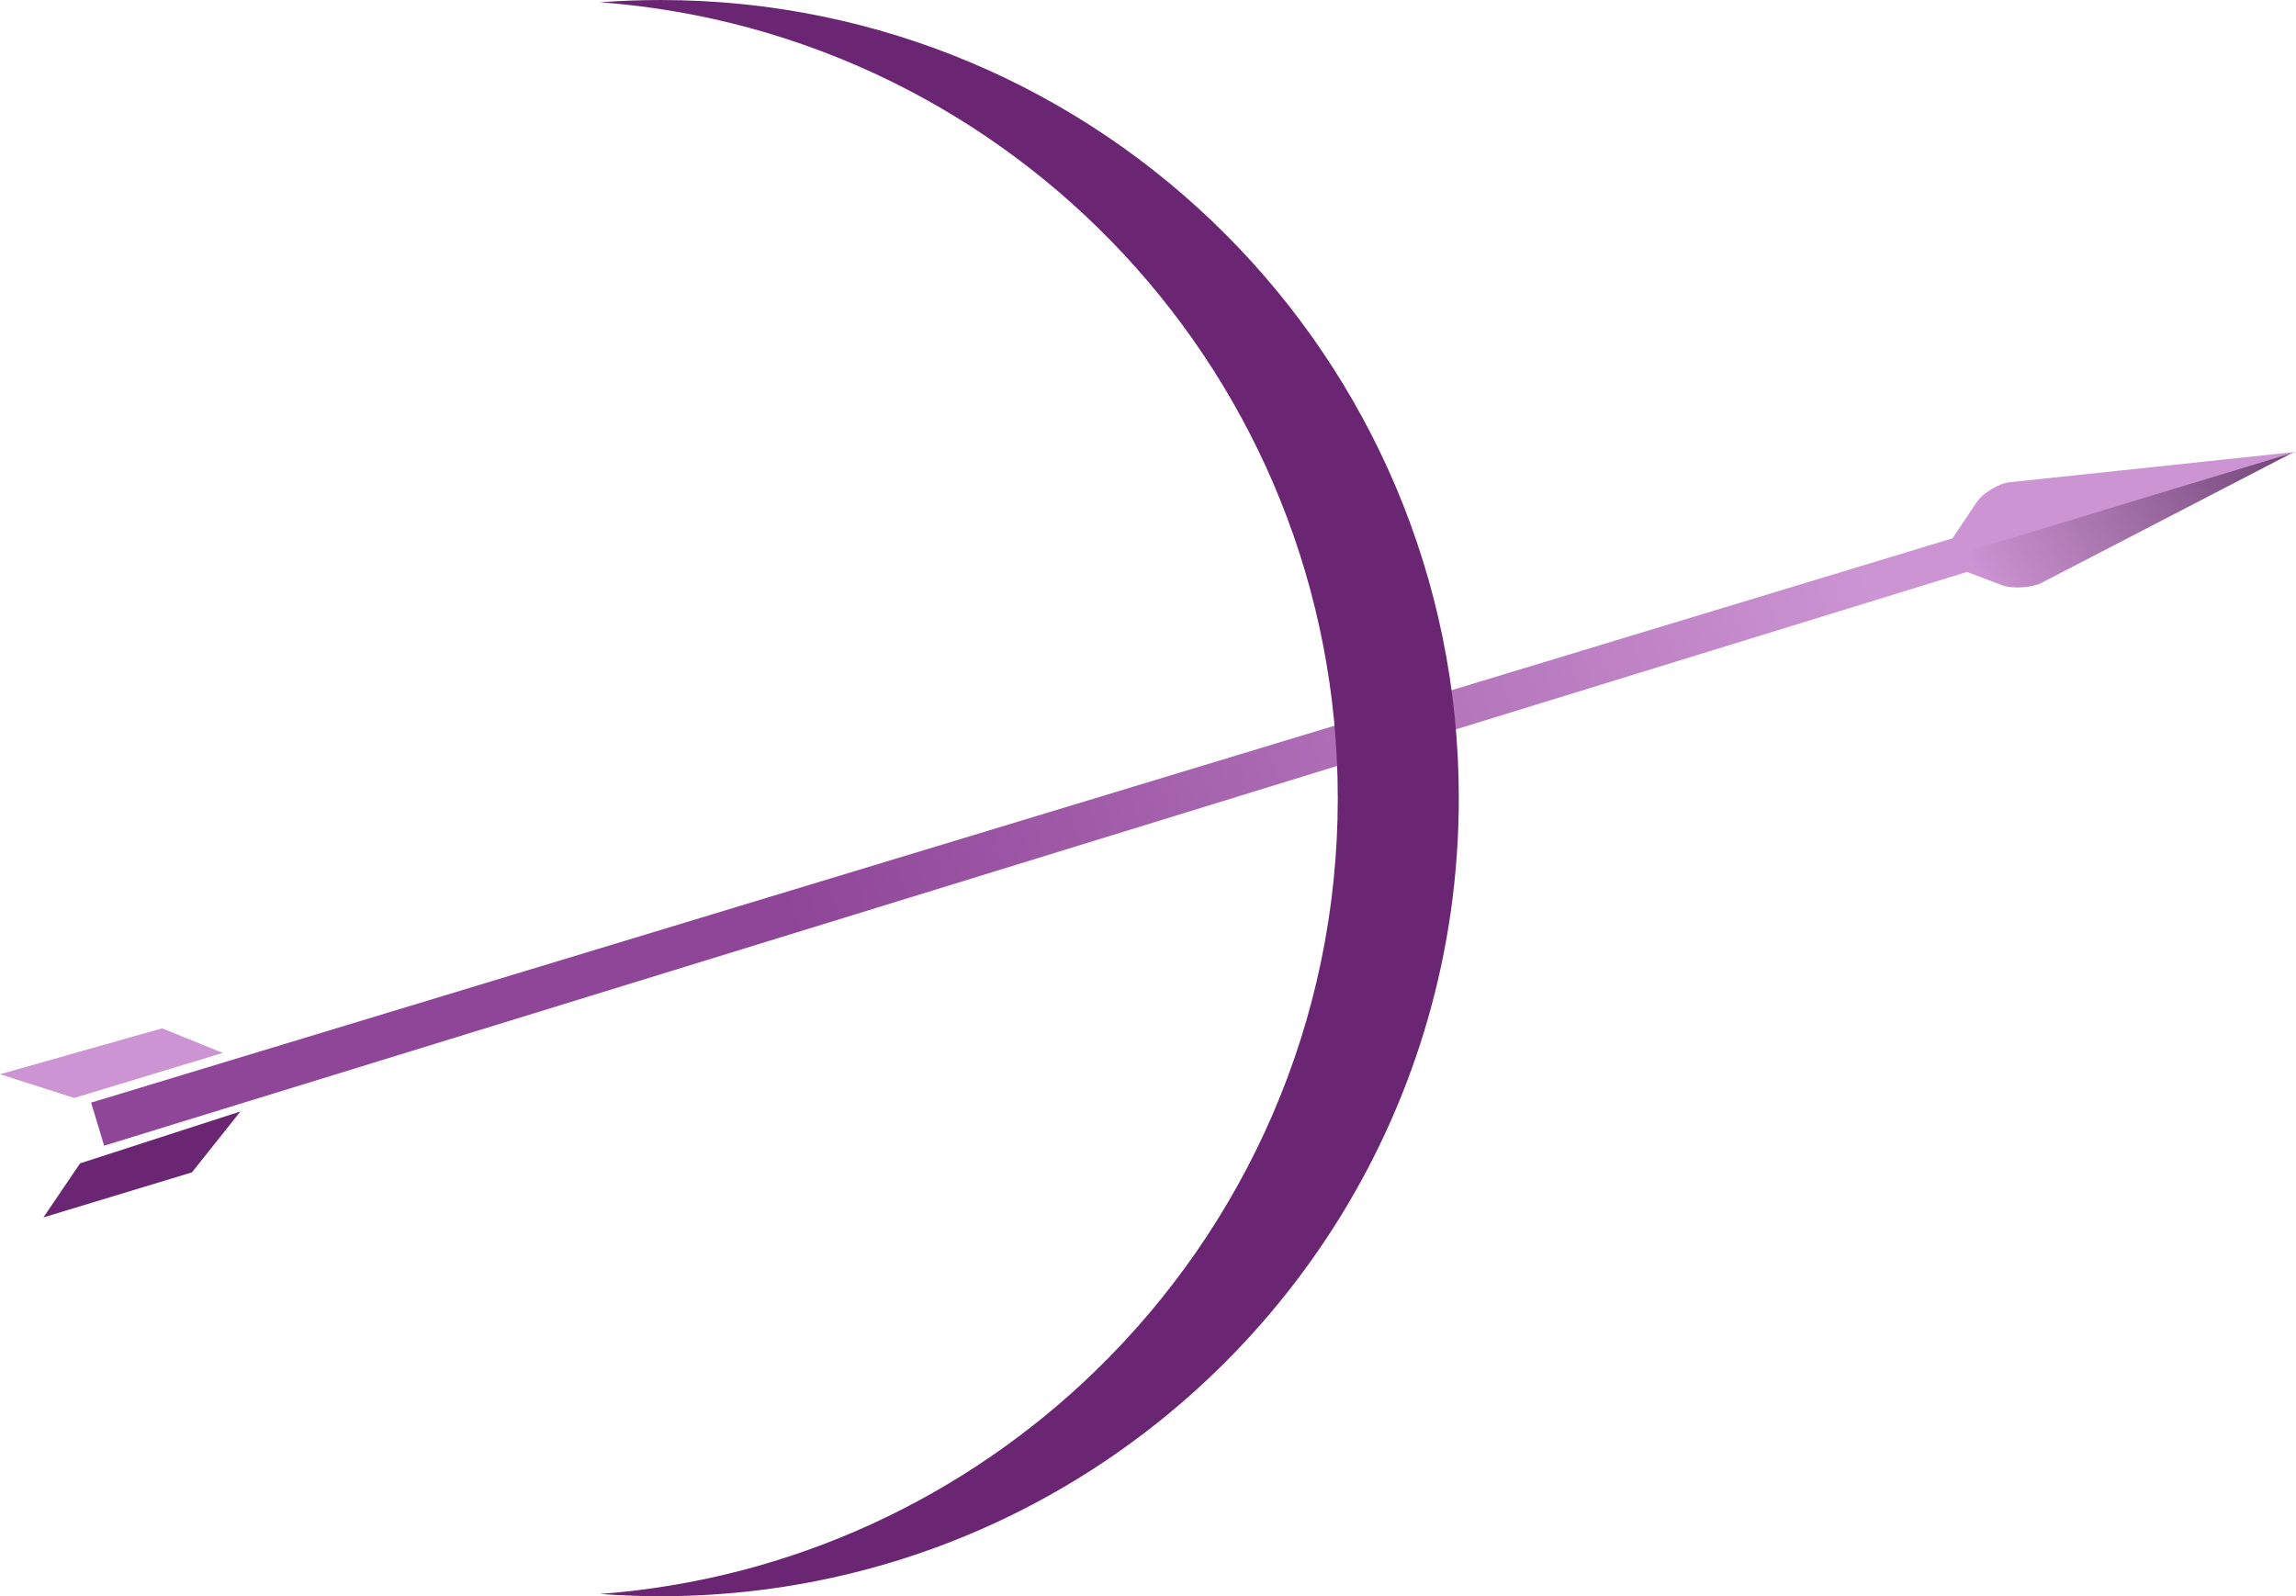 <svg version="1.1" xmlns="http://www.w3.org/2000/svg" xmlns:xlink="http://www.w3.org/1999/xlink" width="345.836" height="240.455" viewBox="1060.87,378.101,345.836,240.455"><defs><linearGradient x1="1187.96" y1="543.878" x2="1351.048" y2="492.838" gradientUnits="userSpaceOnUse" id="color-1"><stop offset="0" stop-color="#8f4598"/><stop offset="1" stop-color="#cc94d2"/></linearGradient><linearGradient x1="1364.328" y1="474.867" x2="1426.327" y2="440.215" gradientUnits="userSpaceOnUse" id="color-2"><stop offset="0" stop-color="#cc94d2"/><stop offset="1" stop-color="#4d2552"/></linearGradient></defs><g fill="none" fill-rule="nonzero" stroke="#000000" stroke-width="0" stroke-linecap="round" stroke-linejoin="round" stroke-miterlimit="10" stroke-dasharray="" stroke-dashoffset="0" font-family="none" font-weight="none" font-size="none" text-anchor="none" style="mix-blend-mode: normal"><g fill="url(#color-1)"><path d="M1357.274,464.22l-260.512,80.246l-20.205,6.224l-1.964,-6.487l280.552,-85.062l-2.277,3.396z" id="Path 1"/></g><path d="M1151.262,618.216c28.948,-2.17 55.039,-14.591 74.651,-33.644c22.489,-21.847 36.461,-52.413 36.461,-86.243c0,-63.333 -48.971,-115.229 -111.112,-119.887c3.009,-0.226 6.048,-0.34 9.115,-0.34c66.4,0 120.227,53.828 120.227,120.227c0,46.119 -25.967,86.172 -64.078,106.338c-16.76,8.868 -35.868,13.89 -56.149,13.89c-3.066,0 -6.106,-0.115 -9.115,-0.34z" id="Path 1" fill="#6a2673"/><path d="M1089.781,554.71l-22.371,6.783l5.529,-8.147l8.438,-2.73l15.712,-5.084z" id="Path 1" fill="#6a2673"/><path d="M1072.045,543.499l-11.175,-3.574l24.424,-6.913l9.123,3.704z" id="Path 1" fill="#cc94d2"/><g fill="url(#color-2)"><path d="M1368.89,457.495l37.048,-11.171c0.255,-0.077 0.273,-0.031 0.037,0.091l-37.604,19.491c-1.453,0.753 -4.435,0.926 -5.965,0.346l-5.58,-2.115l-4.412,-1.672z" id="Path 1"/></g><path d="M1369.182,457.547l-16.459,4.99l2.277,-3.396l3.653,-5.449c0.873,-1.302 3.305,-2.77 4.864,-2.936l43.188,-4.586z" id="Path 1" fill="#cc94d2"/></g></svg>